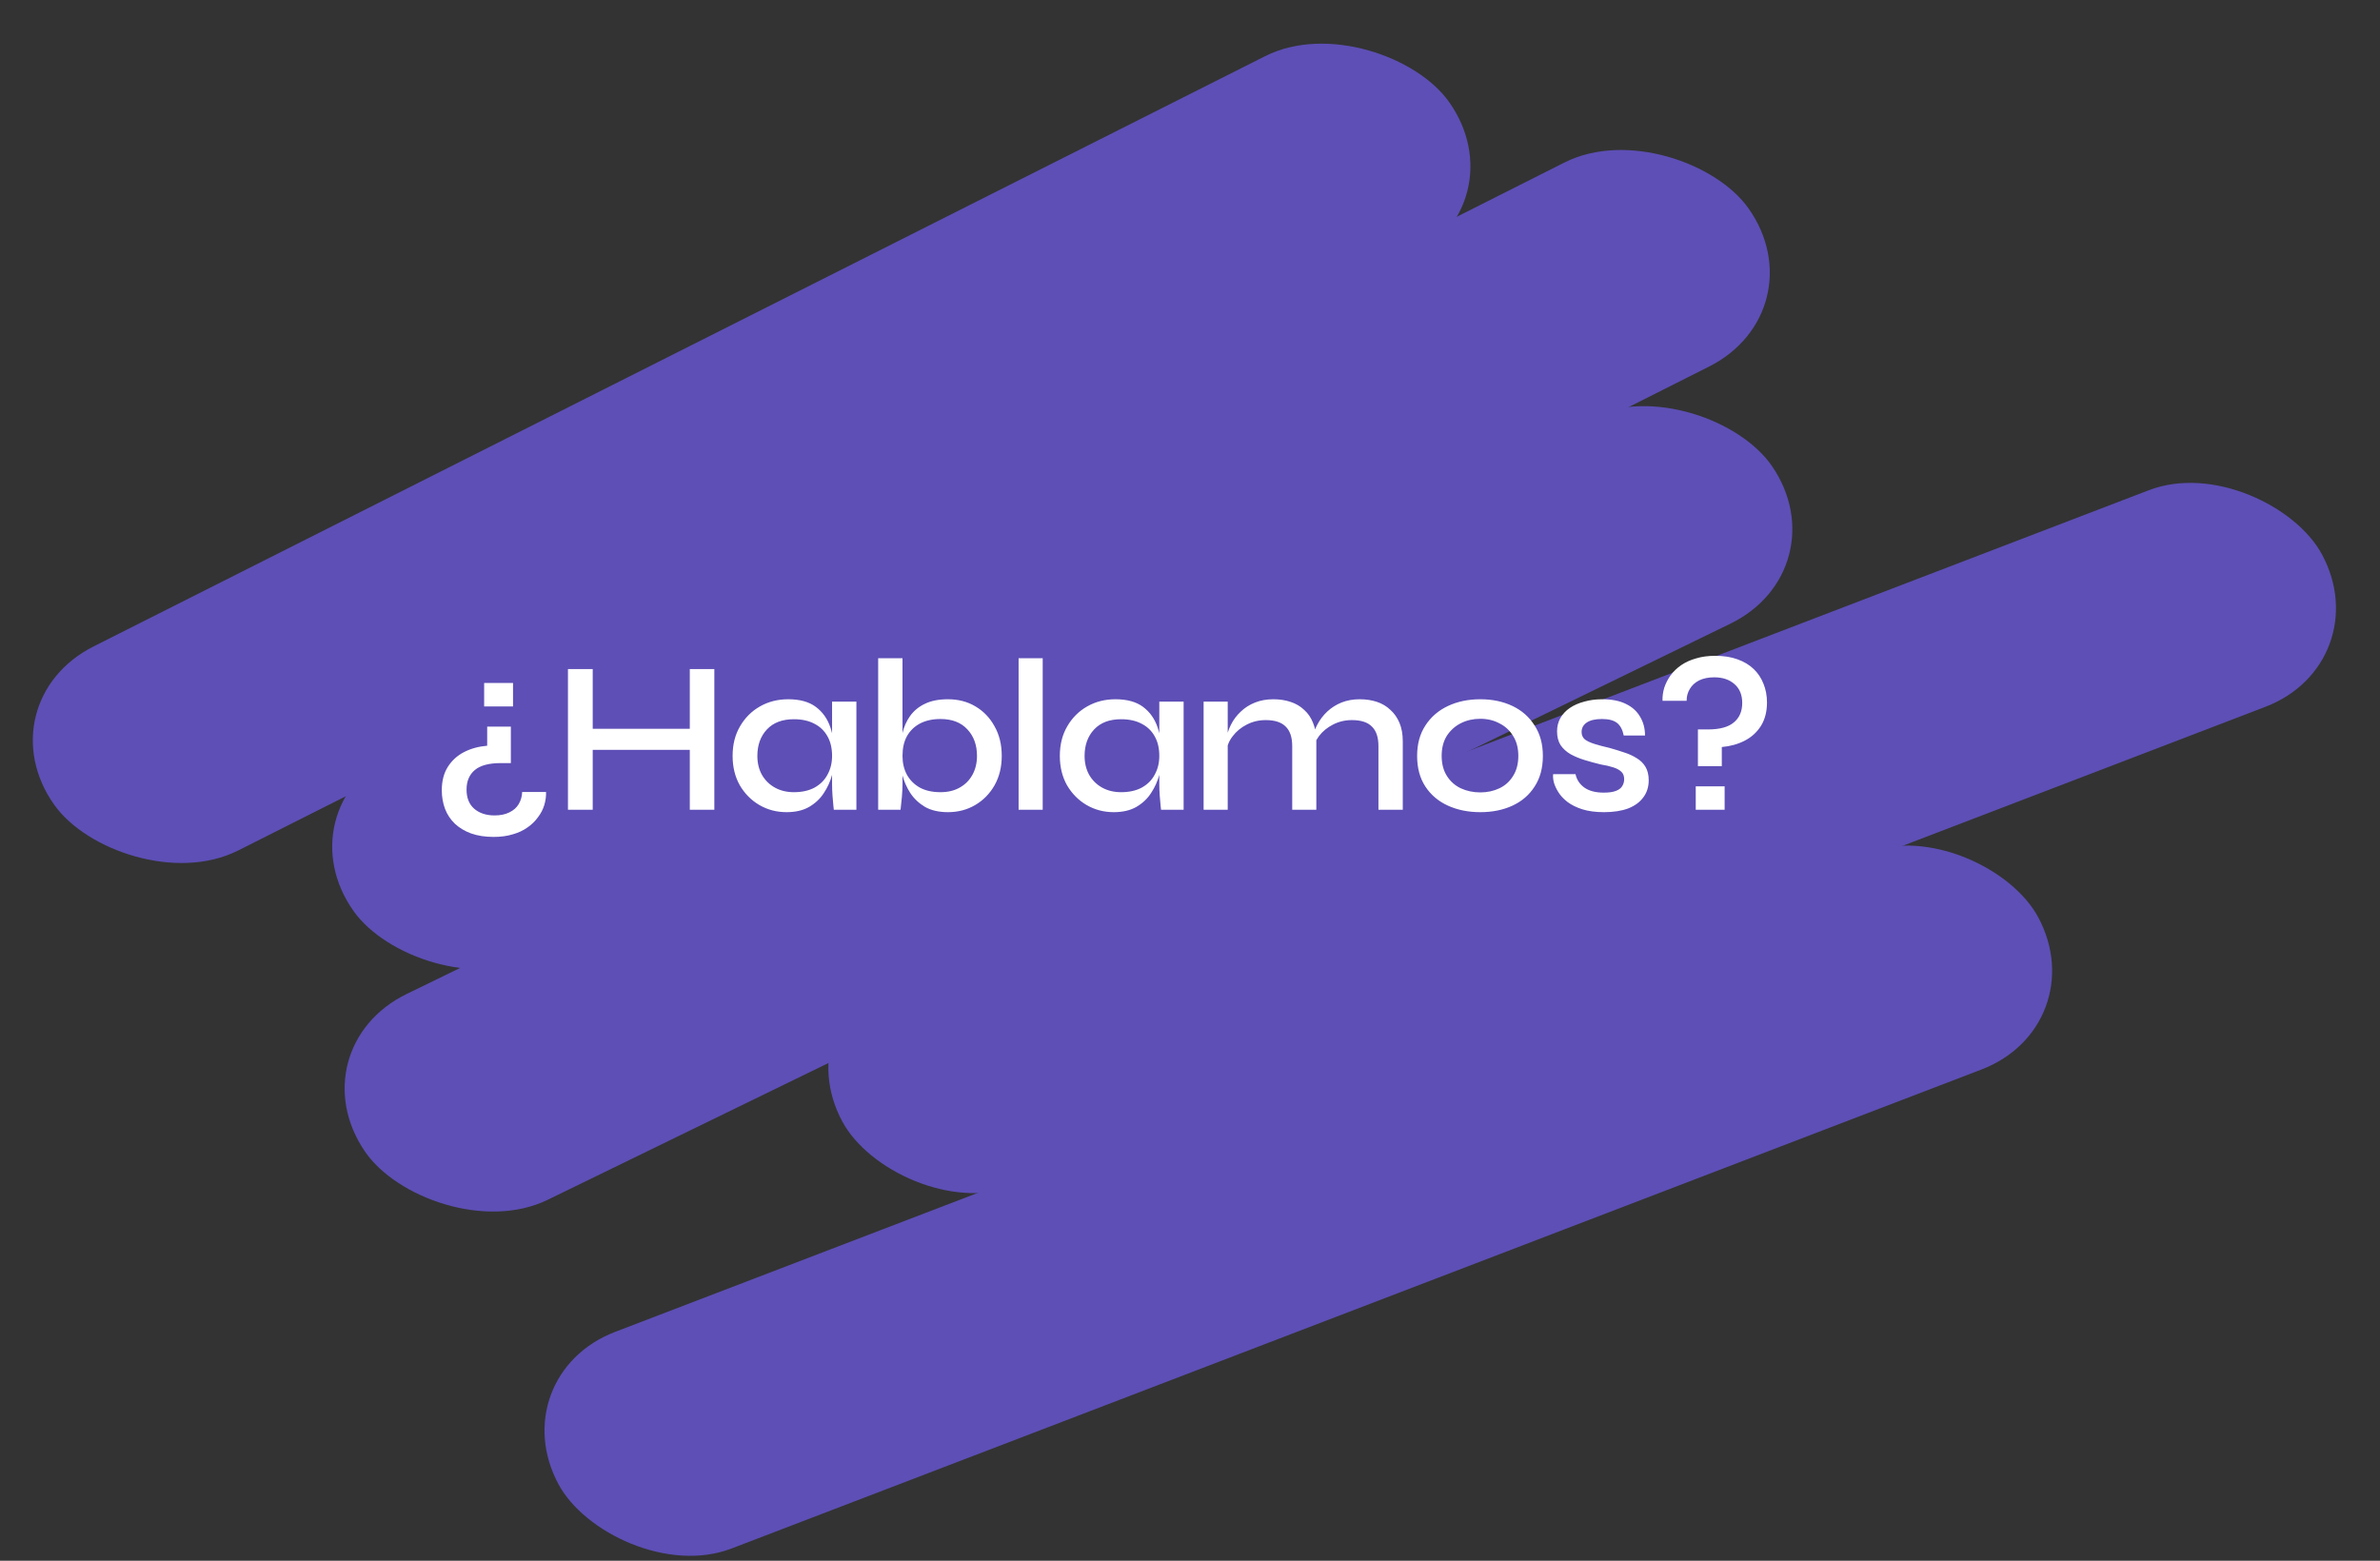 <svg width="526" height="345" viewBox="0 0 526 345" fill="none" xmlns="http://www.w3.org/2000/svg">
<rect x="0" y="0" width="526" height="345" fill="#333333" stroke="none"/>
<rect width="345.215" height="55.28" rx="27.64" transform="matrix(0.893 -0.45 0.578 0.816 -4 155.329)" fill="#5D4FB6"/>
<rect width="345.215" height="55.28" rx="27.64" transform="matrix(0.893 -0.45 0.578 0.816 62.167 178.832)" fill="#5D4FB6"/>
<rect width="345.906" height="55.15" rx="27.575" transform="matrix(0.899 -0.438 0.565 0.825 65.081 231.798)" fill="#5D4FB6"/>
<rect width="350.131" height="54.342" rx="27.171" transform="matrix(0.934 -0.358 0.474 0.881 173.282 223.977)" fill="#5D4FB6"/>
<rect width="350.131" height="54.342" rx="27.171" transform="matrix(0.934 -0.358 0.474 0.881 110.549 304.144)" fill="#5D4FB6"/>
<path d="M107 156.152V150.968H113.384V156.152H107ZM115.4 175.064H120.68C120.712 176.024 120.584 176.984 120.296 177.944C120.008 178.904 119.544 179.8 118.904 180.632C118.296 181.496 117.528 182.248 116.6 182.888C115.672 183.56 114.584 184.072 113.336 184.424C112.088 184.808 110.68 185 109.112 185C107.224 185 105.56 184.744 104.12 184.232C102.712 183.72 101.512 183 100.52 182.072C99.56 181.144 98.84 180.056 98.36 178.808C97.88 177.528 97.64 176.152 97.64 174.68C97.64 172.632 98.088 170.904 98.984 169.496C99.88 168.088 101.08 167 102.584 166.232C104.088 165.464 105.784 165 107.672 164.84V160.616H112.904V168.68H110.696C108.072 168.68 106.152 169.192 104.936 170.216C103.72 171.24 103.112 172.68 103.112 174.536C103.112 176.36 103.672 177.768 104.792 178.76C105.944 179.752 107.448 180.248 109.304 180.248C110.584 180.248 111.672 180.024 112.568 179.576C113.496 179.128 114.184 178.52 114.632 177.752C115.112 176.952 115.368 176.056 115.4 175.064ZM130.371 161.096H153.219V165.752H130.371V161.096ZM152.451 147.896H157.875V179H152.451V147.896ZM125.523 147.896H130.995V179H125.523V147.896ZM173.815 179.528C171.639 179.528 169.639 179 167.815 177.944C166.023 176.888 164.583 175.432 163.495 173.576C162.439 171.688 161.911 169.528 161.911 167.096C161.911 164.6 162.455 162.424 163.543 160.568C164.631 158.68 166.103 157.208 167.959 156.152C169.815 155.096 171.895 154.568 174.199 154.568C176.759 154.568 178.791 155.128 180.295 156.248C181.799 157.368 182.871 158.872 183.511 160.76C184.151 162.648 184.471 164.76 184.471 167.096C184.471 168.408 184.279 169.8 183.895 171.272C183.511 172.712 182.903 174.056 182.071 175.304C181.271 176.552 180.183 177.576 178.807 178.376C177.463 179.144 175.799 179.528 173.815 179.528ZM175.447 175.112C177.239 175.112 178.759 174.776 180.007 174.104C181.287 173.4 182.247 172.44 182.887 171.224C183.559 170.008 183.895 168.632 183.895 167.096C183.895 165.4 183.559 163.96 182.887 162.776C182.215 161.56 181.255 160.632 180.007 159.992C178.759 159.32 177.239 158.984 175.447 158.984C172.887 158.984 170.903 159.736 169.495 161.24C168.087 162.744 167.383 164.696 167.383 167.096C167.383 168.664 167.719 170.056 168.391 171.272C169.095 172.488 170.055 173.432 171.271 174.104C172.487 174.776 173.879 175.112 175.447 175.112ZM183.895 155.096H189.271V179H184.279C184.279 179 184.247 178.696 184.183 178.088C184.119 177.48 184.055 176.744 183.991 175.88C183.927 174.984 183.895 174.136 183.895 173.336V155.096ZM209.491 179.528C207.507 179.528 205.827 179.144 204.451 178.376C203.107 177.576 202.019 176.552 201.187 175.304C200.387 174.056 199.795 172.712 199.411 171.272C199.059 169.8 198.883 168.408 198.883 167.096C198.883 165.336 199.059 163.704 199.411 162.2C199.763 160.696 200.339 159.384 201.139 158.264C201.971 157.112 203.059 156.216 204.403 155.576C205.779 154.904 207.475 154.568 209.491 154.568C211.795 154.568 213.827 155.096 215.587 156.152C217.379 157.208 218.787 158.68 219.811 160.568C220.867 162.424 221.395 164.6 221.395 167.096C221.395 169.528 220.867 171.688 219.811 173.576C218.755 175.432 217.331 176.888 215.539 177.944C213.747 179 211.731 179.528 209.491 179.528ZM207.859 175.112C209.491 175.112 210.899 174.776 212.083 174.104C213.299 173.432 214.243 172.488 214.915 171.272C215.587 170.056 215.923 168.664 215.923 167.096C215.923 164.696 215.219 162.744 213.811 161.24C212.403 159.704 210.419 158.936 207.859 158.936C206.099 158.936 204.579 159.272 203.299 159.944C202.051 160.616 201.091 161.56 200.419 162.776C199.779 163.96 199.459 165.4 199.459 167.096C199.459 168.632 199.779 170.008 200.419 171.224C201.091 172.44 202.051 173.4 203.299 174.104C204.547 174.776 206.067 175.112 207.859 175.112ZM199.459 145.496V173.336C199.459 174.2 199.411 175.176 199.315 176.264C199.219 177.352 199.123 178.264 199.027 179H194.083V145.496H199.459ZM225.118 145.496H230.446V179H225.118V145.496ZM246.135 179.528C243.959 179.528 241.959 179 240.135 177.944C238.343 176.888 236.903 175.432 235.815 173.576C234.759 171.688 234.231 169.528 234.231 167.096C234.231 164.6 234.775 162.424 235.863 160.568C236.951 158.68 238.423 157.208 240.279 156.152C242.135 155.096 244.215 154.568 246.519 154.568C249.079 154.568 251.111 155.128 252.615 156.248C254.119 157.368 255.191 158.872 255.831 160.76C256.471 162.648 256.791 164.76 256.791 167.096C256.791 168.408 256.599 169.8 256.215 171.272C255.831 172.712 255.223 174.056 254.391 175.304C253.591 176.552 252.503 177.576 251.127 178.376C249.783 179.144 248.119 179.528 246.135 179.528ZM247.767 175.112C249.559 175.112 251.079 174.776 252.327 174.104C253.607 173.4 254.567 172.44 255.207 171.224C255.879 170.008 256.215 168.632 256.215 167.096C256.215 165.4 255.879 163.96 255.207 162.776C254.535 161.56 253.575 160.632 252.327 159.992C251.079 159.32 249.559 158.984 247.767 158.984C245.207 158.984 243.223 159.736 241.815 161.24C240.407 162.744 239.703 164.696 239.703 167.096C239.703 168.664 240.039 170.056 240.711 171.272C241.415 172.488 242.375 173.432 243.591 174.104C244.807 174.776 246.199 175.112 247.767 175.112ZM256.215 155.096H261.591V179H256.599C256.599 179 256.567 178.696 256.503 178.088C256.439 177.48 256.375 176.744 256.311 175.88C256.247 174.984 256.215 174.136 256.215 173.336V155.096ZM266.008 155.096H271.336V179H266.008V155.096ZM281.416 154.568C282.792 154.568 284.056 154.76 285.208 155.144C286.392 155.528 287.4 156.12 288.232 156.92C289.096 157.688 289.752 158.648 290.2 159.8C290.68 160.952 290.92 162.312 290.92 163.88V179H285.592V164.936C285.592 162.984 285.112 161.544 284.152 160.616C283.224 159.656 281.752 159.176 279.736 159.176C278.2 159.176 276.792 159.512 275.512 160.184C274.264 160.824 273.24 161.672 272.44 162.728C271.64 163.752 271.176 164.888 271.048 166.136L271 163.544C271.16 162.36 271.512 161.24 272.056 160.184C272.6 159.096 273.32 158.136 274.216 157.304C275.112 156.44 276.168 155.768 277.384 155.288C278.6 154.808 279.944 154.568 281.416 154.568ZM300.472 154.568C301.88 154.568 303.16 154.76 304.312 155.144C305.464 155.528 306.456 156.12 307.288 156.92C308.152 157.688 308.824 158.648 309.304 159.8C309.784 160.952 310.024 162.312 310.024 163.88V179H304.648V164.936C304.648 162.984 304.168 161.544 303.208 160.616C302.28 159.656 300.808 159.176 298.792 159.176C297.256 159.176 295.848 159.512 294.568 160.184C293.32 160.824 292.296 161.672 291.496 162.728C290.728 163.752 290.28 164.888 290.152 166.136L290.056 163.448C290.216 162.296 290.584 161.192 291.16 160.136C291.736 159.048 292.472 158.088 293.368 157.256C294.264 156.424 295.304 155.768 296.488 155.288C297.704 154.808 299.032 154.568 300.472 154.568ZM327.163 179.528C324.507 179.528 322.123 179.048 320.011 178.088C317.899 177.128 316.235 175.72 315.019 173.864C313.803 172.008 313.195 169.752 313.195 167.096C313.195 164.472 313.803 162.232 315.019 160.376C316.235 158.488 317.899 157.048 320.011 156.056C322.123 155.064 324.507 154.568 327.163 154.568C329.819 154.568 332.187 155.064 334.267 156.056C336.347 157.048 337.979 158.488 339.163 160.376C340.379 162.232 340.987 164.472 340.987 167.096C340.987 169.752 340.379 172.008 339.163 173.864C337.979 175.72 336.347 177.128 334.267 178.088C332.187 179.048 329.819 179.528 327.163 179.528ZM327.163 175.16C328.699 175.16 330.107 174.856 331.387 174.248C332.667 173.64 333.675 172.728 334.411 171.512C335.179 170.296 335.563 168.824 335.563 167.096C335.563 165.368 335.179 163.896 334.411 162.68C333.675 161.464 332.667 160.536 331.387 159.896C330.139 159.224 328.731 158.888 327.163 158.888C325.595 158.888 324.171 159.208 322.891 159.848C321.611 160.488 320.571 161.416 319.771 162.632C319.003 163.848 318.619 165.336 318.619 167.096C318.619 168.824 319.003 170.296 319.771 171.512C320.539 172.728 321.563 173.64 322.843 174.248C324.155 174.856 325.595 175.16 327.163 175.16ZM343.259 171.128H348.203C348.459 172.344 349.115 173.336 350.171 174.104C351.227 174.84 352.651 175.208 354.443 175.208C355.595 175.208 356.491 175.08 357.131 174.824C357.803 174.568 358.267 174.216 358.523 173.768C358.811 173.32 358.955 172.808 358.955 172.232C358.955 171.528 358.747 170.984 358.331 170.6C357.947 170.216 357.371 169.896 356.603 169.64C355.835 169.384 354.875 169.16 353.723 168.968C352.539 168.68 351.371 168.36 350.219 168.008C349.067 167.656 348.027 167.224 347.099 166.712C346.171 166.168 345.435 165.496 344.891 164.696C344.379 163.864 344.123 162.856 344.123 161.672C344.123 160.584 344.363 159.608 344.843 158.744C345.355 157.848 346.059 157.096 346.955 156.488C347.851 155.88 348.907 155.416 350.123 155.096C351.339 154.744 352.667 154.568 354.107 154.568C356.187 154.568 357.915 154.904 359.291 155.576C360.699 156.248 361.755 157.192 362.459 158.408C363.195 159.624 363.563 161.016 363.563 162.584H358.859C358.603 161.304 358.107 160.376 357.371 159.8C356.635 159.224 355.531 158.936 354.059 158.936C352.587 158.936 351.467 159.192 350.699 159.704C349.931 160.216 349.547 160.92 349.547 161.816C349.547 162.488 349.787 163.032 350.267 163.448C350.779 163.832 351.499 164.168 352.427 164.456C353.355 164.744 354.443 165.032 355.691 165.32C356.843 165.64 357.931 165.976 358.955 166.328C359.979 166.648 360.891 167.064 361.691 167.576C362.523 168.056 363.179 168.696 363.659 169.496C364.139 170.296 364.379 171.288 364.379 172.472C364.379 173.944 363.979 175.208 363.179 176.264C362.411 177.32 361.291 178.136 359.819 178.712C358.347 179.256 356.571 179.528 354.491 179.528C352.667 179.528 351.083 179.32 349.739 178.904C348.427 178.488 347.323 177.944 346.427 177.272C345.563 176.6 344.891 175.88 344.411 175.112C343.931 174.344 343.595 173.608 343.403 172.904C343.243 172.2 343.195 171.608 343.259 171.128ZM375.254 169.352V161.24H377.462C380.054 161.24 381.958 160.728 383.174 159.704C384.422 158.68 385.046 157.24 385.046 155.384C385.046 153.592 384.47 152.2 383.318 151.208C382.198 150.216 380.71 149.72 378.854 149.72C377.574 149.72 376.47 149.944 375.542 150.392C374.646 150.84 373.958 151.464 373.478 152.264C372.998 153.032 372.758 153.912 372.758 154.904H367.43C367.398 153.944 367.526 152.984 367.814 152.024C368.134 151.064 368.598 150.152 369.206 149.288C369.846 148.424 370.63 147.672 371.558 147.032C372.486 146.392 373.574 145.896 374.822 145.544C376.07 145.16 377.478 144.968 379.046 144.968C380.934 144.968 382.582 145.224 383.99 145.736C385.43 146.248 386.63 146.968 387.59 147.896C388.55 148.824 389.27 149.912 389.75 151.16C390.262 152.408 390.518 153.784 390.518 155.288C390.518 157.304 390.07 159.032 389.174 160.472C388.278 161.88 387.078 162.968 385.574 163.736C384.07 164.504 382.39 164.968 380.534 165.128V169.352H375.254ZM374.774 179V173.816H381.158V179H374.774Z" fill="white"/>
</svg>
